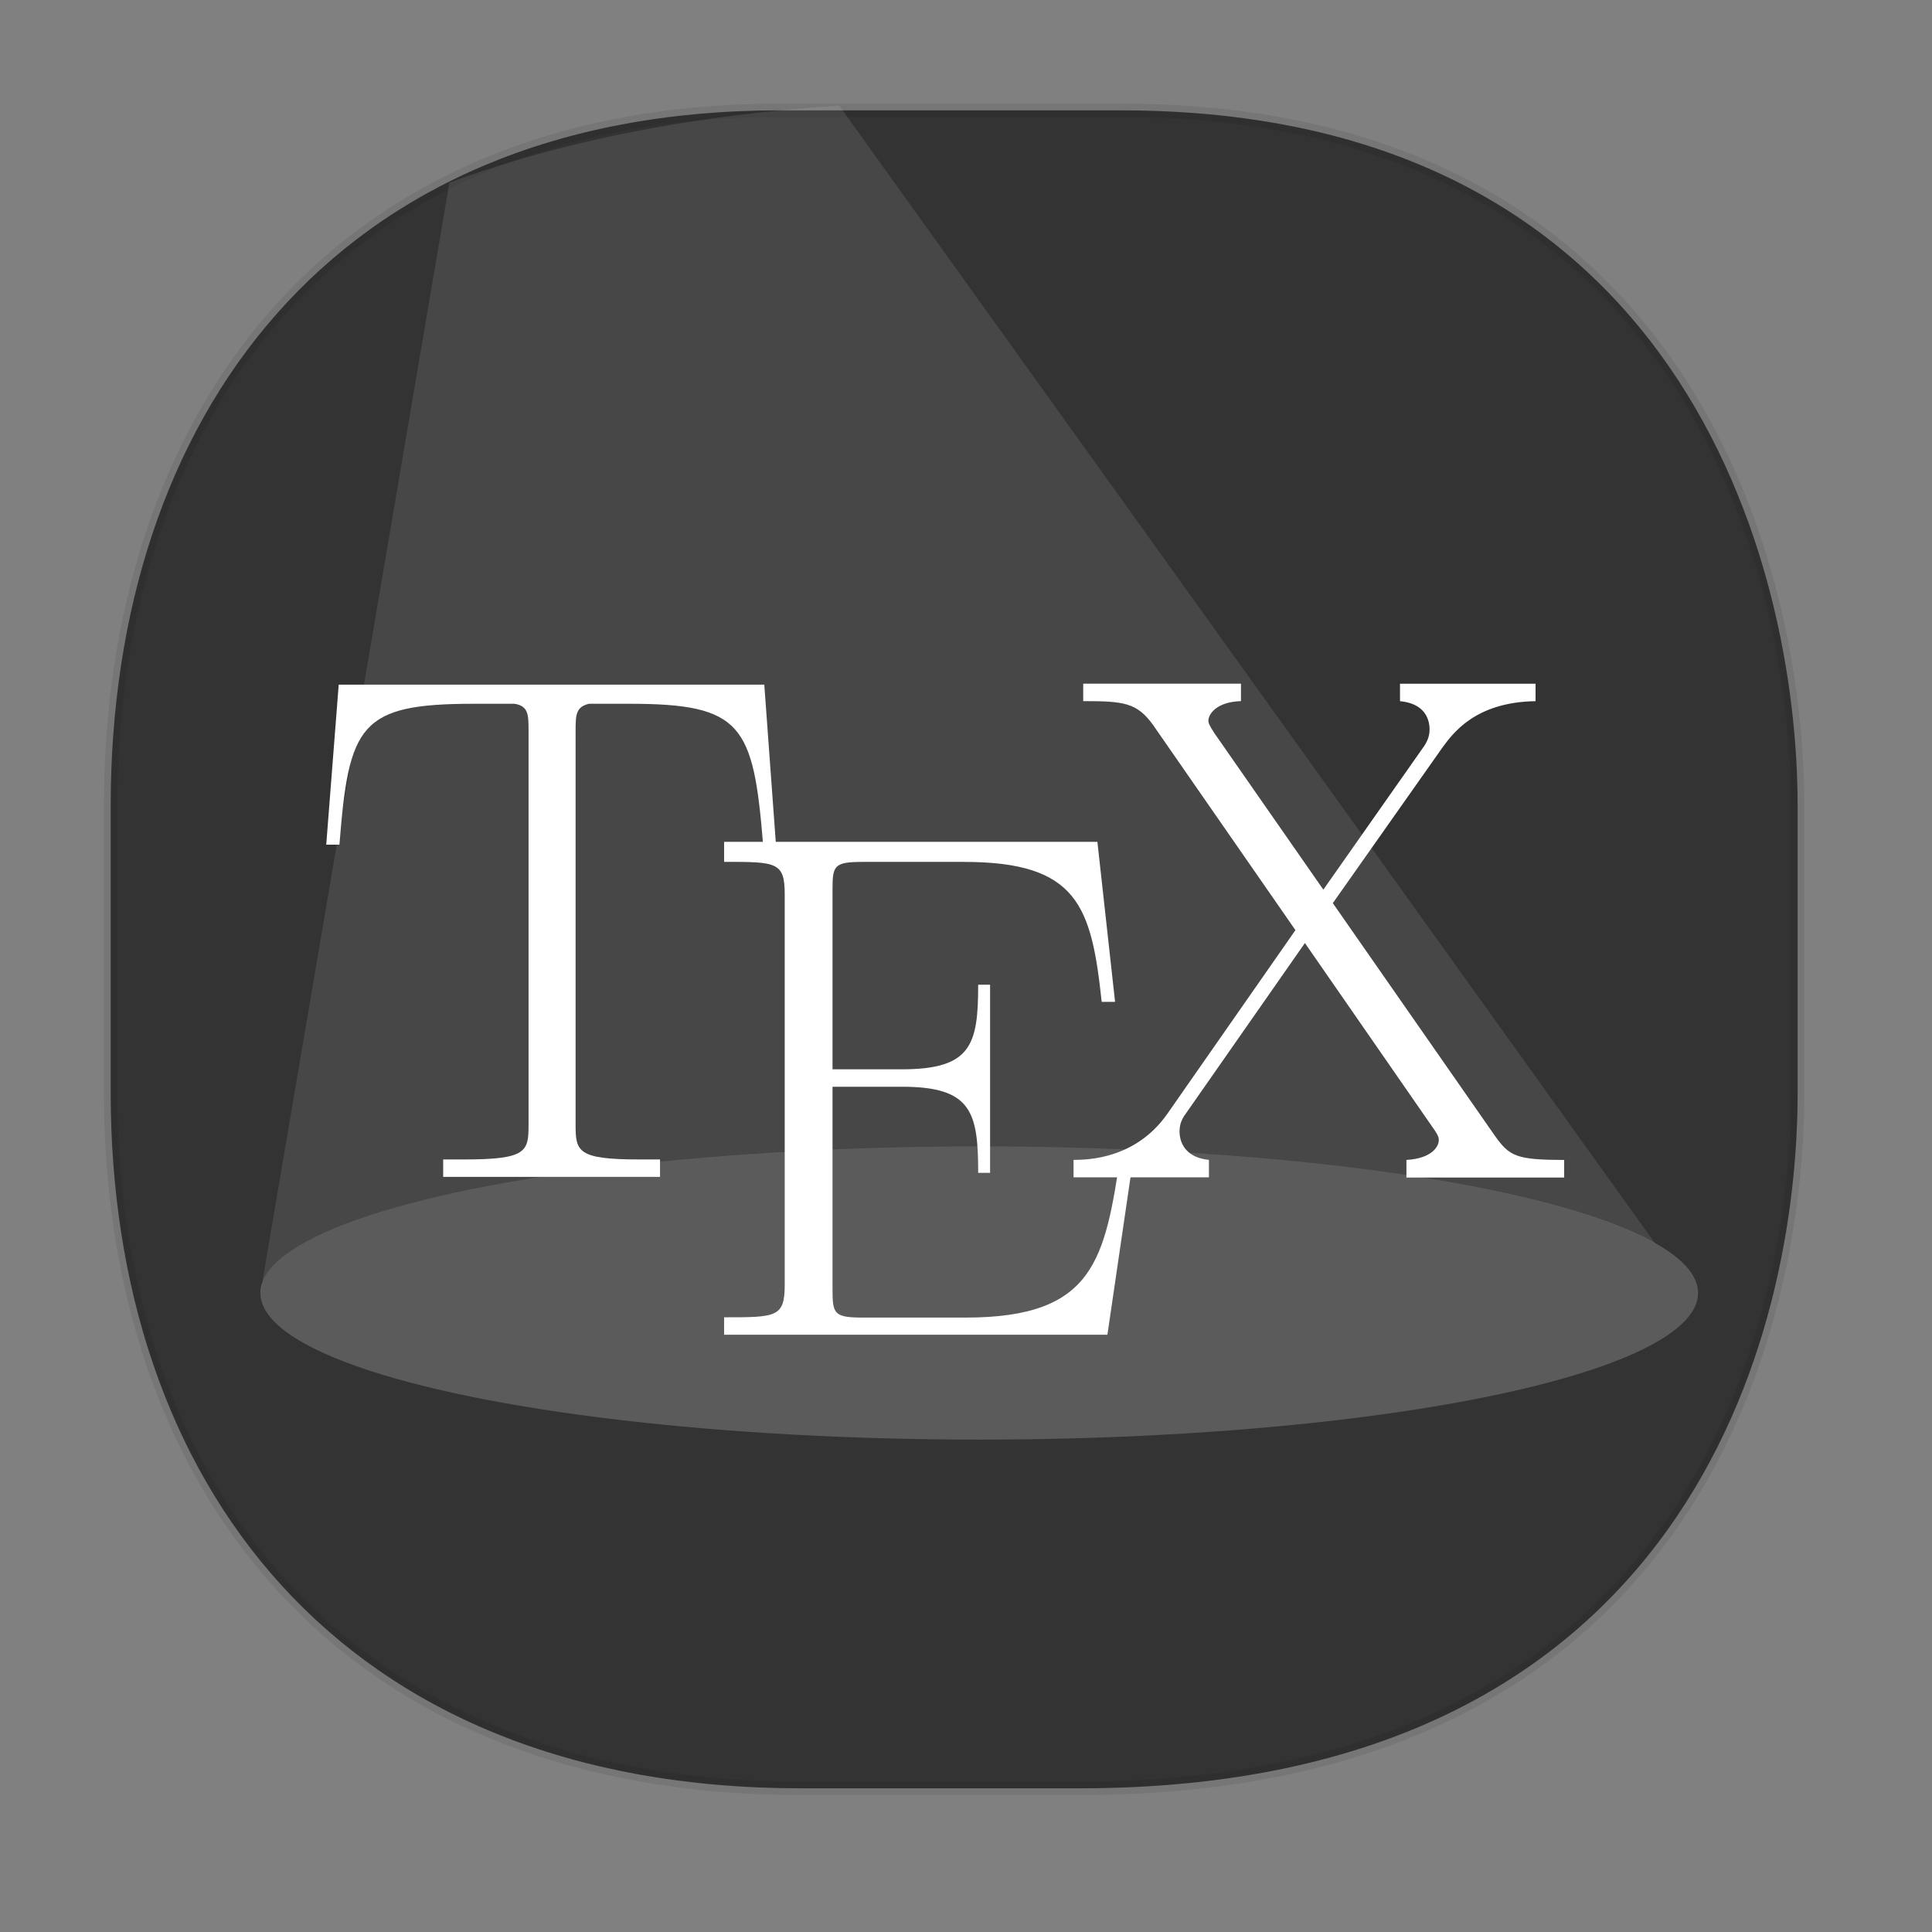 <svg xmlns:osb="http://www.openswatchbook.org/uri/2009/osb" xmlns="http://www.w3.org/2000/svg" width="48" height="48" version="1.1" id="svg38"><rect width="100%" height="100%" fill="#808080" stroke="none"/><defs id="defs22"><style id="style4511"/><style id="style4511-26"/><style id="style4511-9"/><style id="style4552"/><style id="style4511-2"/><linearGradient osb:paint="solid" id="linearGradient5293"><stop id="stop5295" offset="0" stop-color="#9a89c0" stop-opacity="1"/></linearGradient></defs><style id="style4485" type="text/css"/><path id="path4518" d="M19.363 2.742h8.495c13.908 0 16.804 11.247 16.804 17.282v7.124c0 5.96-2.704 17.282-17.836 17.282h-6.93C8.333 44.43 2.75 36.722 2.75 27.148v-7.124c0-9.574 5.47-17.282 16.613-17.282z" opacity="1" fill="#333" fill-opacity="1" stroke="#000" stroke-width=".334" stroke-linecap="square" stroke-linejoin="bevel" stroke-miterlimit="4" stroke-dasharray="none" stroke-dashoffset="0" stroke-opacity=".078"/><g id="g1466" transform="matrix(.886 0 0 .907 55.5 6.302)" fill="#fff" fill-opacity="1" stroke="none"><g transform="matrix(.065 0 0 .062 -54.11 .974)" id="g4340" fill-rule="nonzero"><path d="M198.475 174.714H14.876l-5.382 70.683h5.69c4.088-52.955 8.669-62.24 57.927-62.24h17.563c6.1.965 6.1 4.889 6.1 12.201v174.047c0 11.627-.965 15.078-27.772 15.078h-9.058v7.703h93.545v-7.703h-9.059c-26.395 0-27.36-3.533-27.36-15.078V195.358c0-7.066 0-10.825 5.771-12.201h17.42c48.62 0 53.51 9.223 57.7 62.24h5.546" id="path4262"/><path d="M358.06 381.155h-5.69c-6.983 47.43-11.153 73.189-67.087 73.189H241.16c-12.674 0-13.25-1.602-13.25-12.592v-89.396h29.93c30.01 0 32.907 11.072 32.907 38.043h5.135v-83.131h-5.135c0 26.478-2.897 37.385-32.908 37.385h-29.928v-79.27c0-10.742.554-12.365 13.249-12.365h43.486c49.196 0 54.968 19.658 59.385 61.83h5.772l-7.62-70.683H181.137v8.832c22.554 0 26.149 0 26.149 14.359v172.506c0 14.359-3.615 14.359-26.15 14.359v7.703h165.359" id="path4264"/><path d="M443.739 271.238l47.019-68.361c4.724-6.656 14.358-20.46 40.446-20.87v-7.704h-58.481v7.704c10.188.965 12.756 7.374 12.756 12.51 0 3.861-1.602 6.429-3.862 9.55l-41.966 61.214-47.02-69.163c-2.238-3.533-2.567-4.498-2.567-5.464 0-2.896 3.451-8.34 14.05-8.668v-7.703h-68.053v7.703c17.501 0 23.191.637 30.175 10.6l61.378 90.587-55.36 81.282c-13.639 19.822-34.262 20.213-40.363 20.213v7.703h58.4v-7.703c-9.8-.966-12.675-7.375-12.675-12.51 0-4.17 1.602-6.43 3.204-8.668l50.881-74.627 55.277 81.693c2.486 3.533 2.486 4.498 2.486 5.464 0 2.567-2.814 8.031-13.968 8.668v7.785h68.053v-7.785c-20.377 0-23.581-1.52-29.846-10.6" id="path4266"/></g><ellipse ry="4.017" rx="20.157" cy="28.469" cx="-35.182" id="path4345" opacity=".199" stroke-width=".089" stroke-linecap="round" stroke-linejoin="round" stroke-miterlimit="4" stroke-dasharray="none" stroke-dashoffset="0" stroke-opacity="1"/><path id="path4352" d="M-39.107-4.053c-3.932.24-7.737.944-10.933 2.112l-5.25 30.135c.709-2.09 9.44-3.743 20.108-3.743 8.505.002 16.09 1.068 18.956 2.664zm-16.184 32.247a.853.853 0 0 0-.048.275z" opacity=".101" fill-rule="nonzero" stroke-width=".089"/></g></svg>